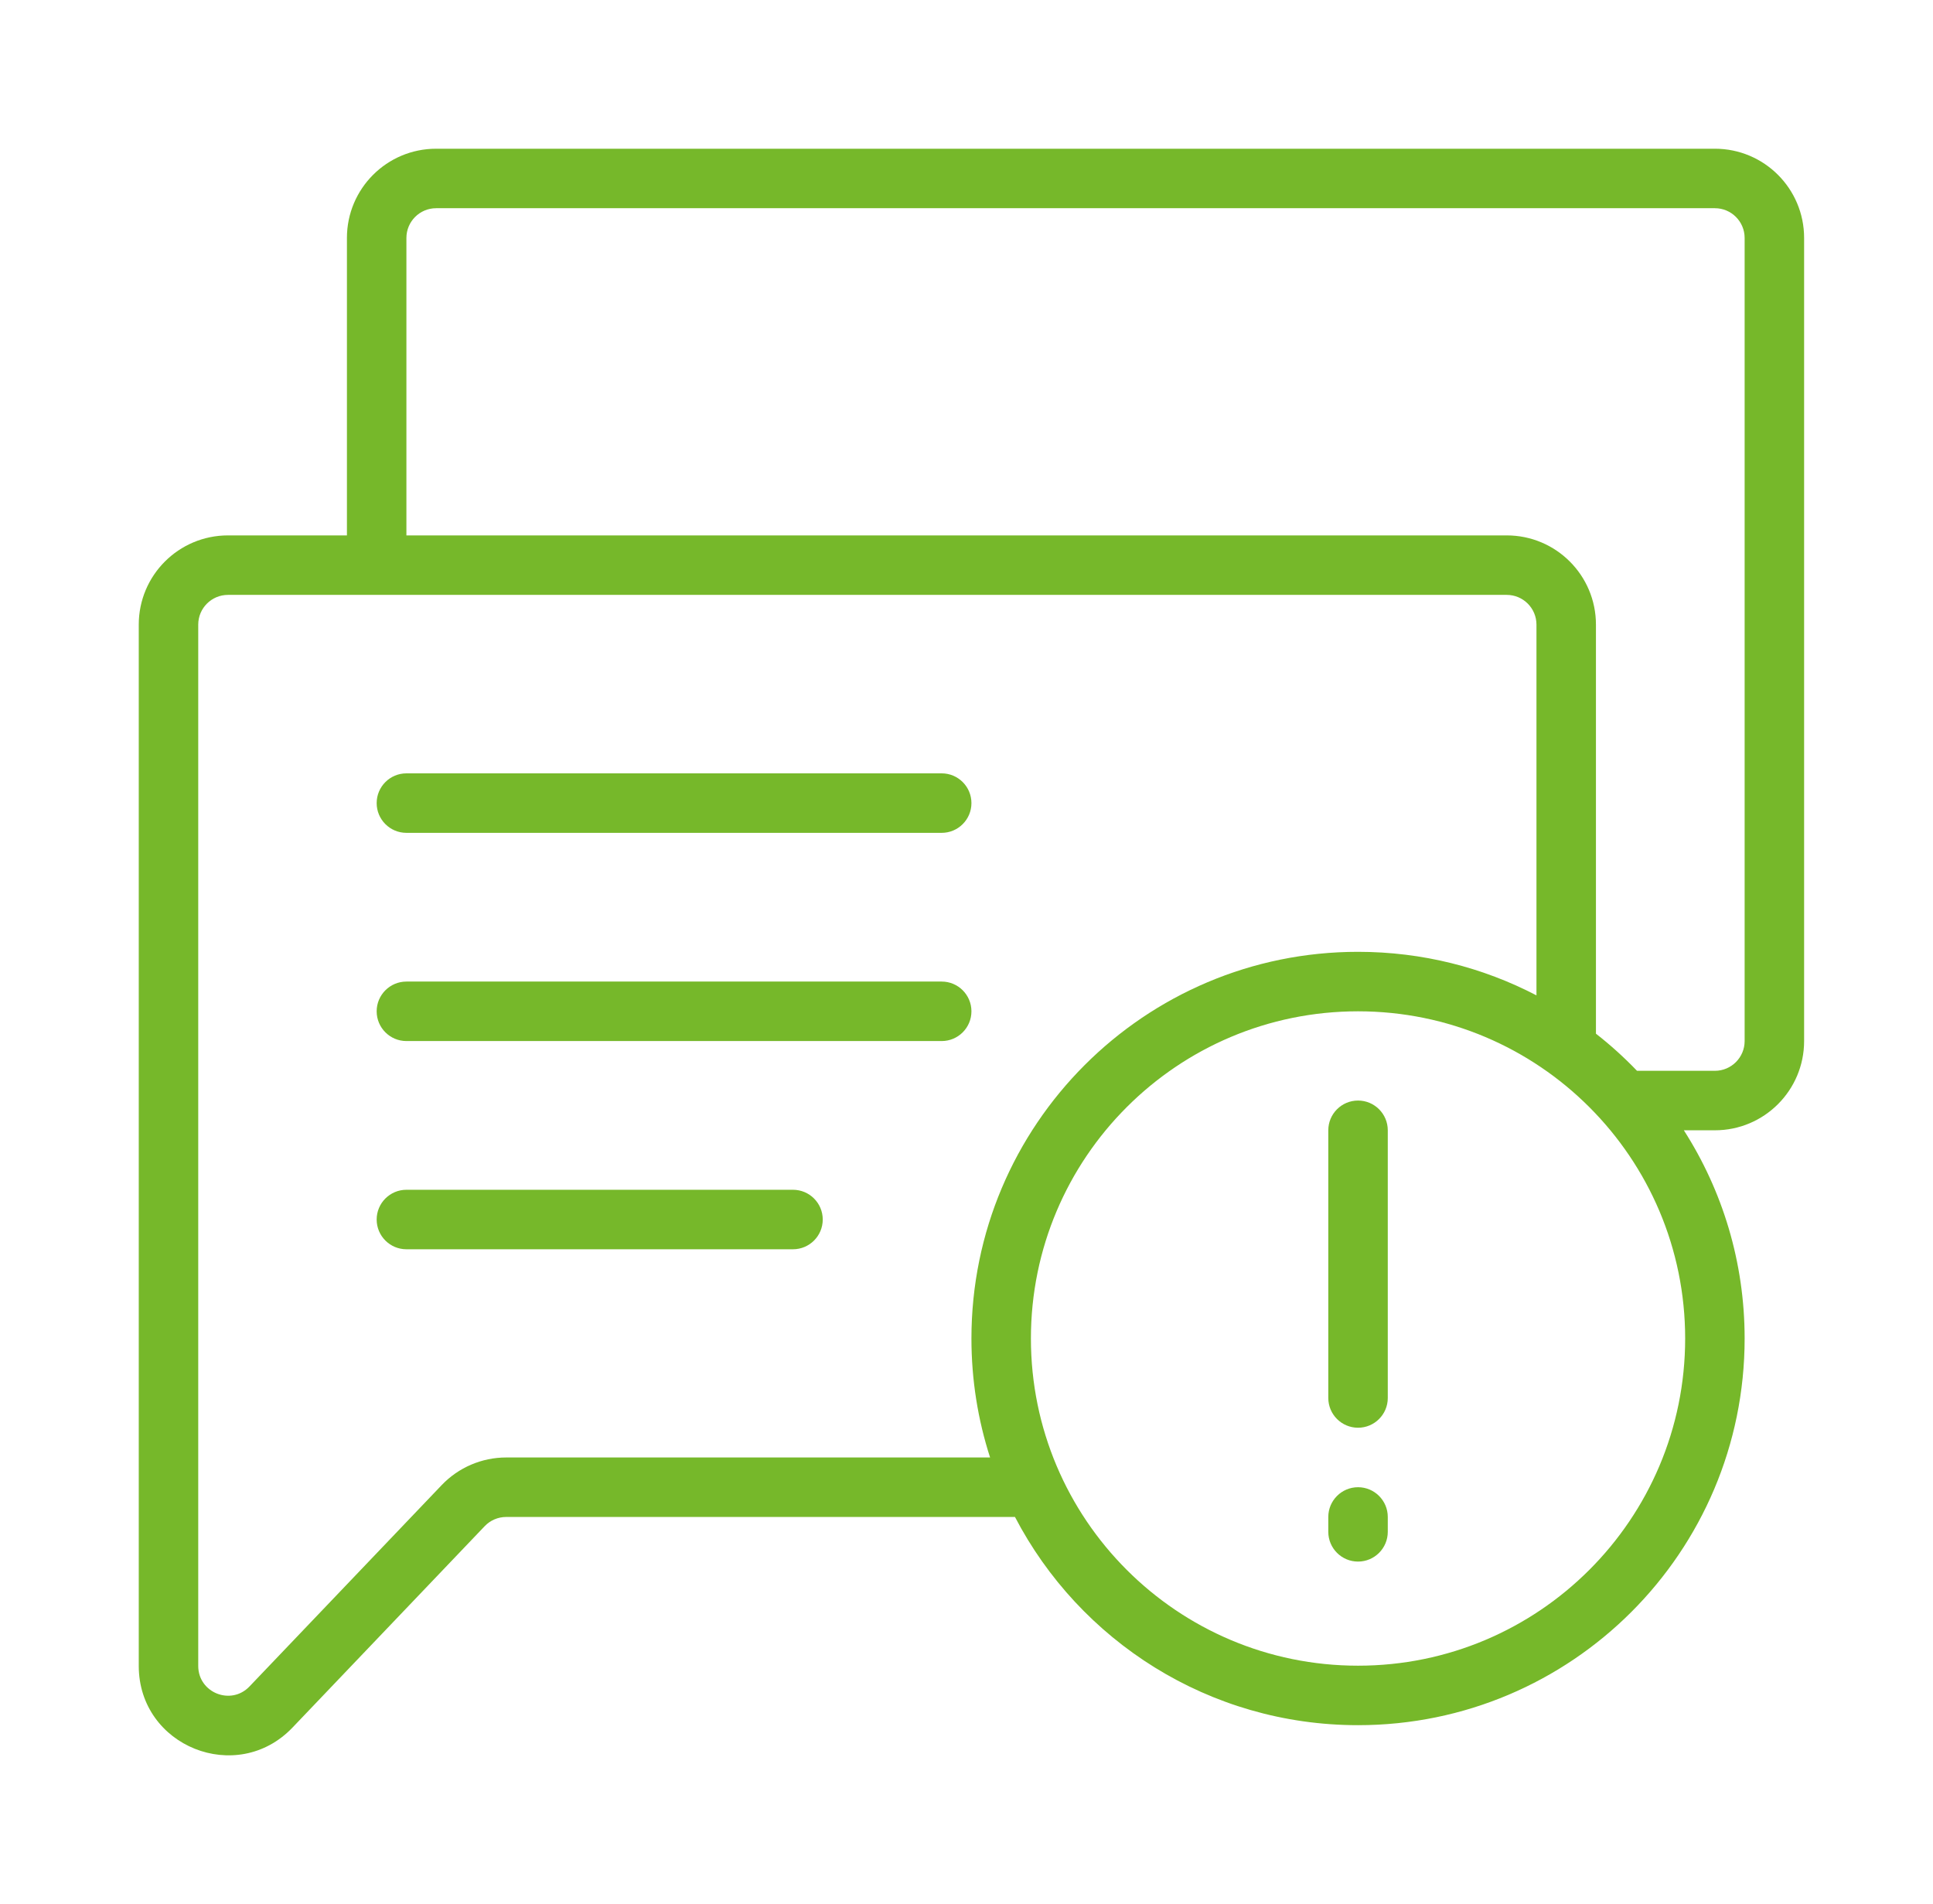 <svg width="65" height="64" viewBox="0 0 65 64" fill="none" xmlns="http://www.w3.org/2000/svg">
<path d="M12.666 34C12.666 33.448 13.114 33 13.666 33H31.666C32.218 33 32.666 33.448 32.666 34C32.666 34.552 32.218 35 31.666 35H13.666C13.114 35 12.666 34.552 12.666 34Z" fill="#76B82A"/>
<path d="M13.666 40C13.114 40 12.666 40.448 12.666 41C12.666 41.552 13.114 42 13.666 42H26.666C27.218 42 27.666 41.552 27.666 41C27.666 40.448 27.218 40 26.666 40H13.666Z" fill="#76B82A"/>
<path d="M12.666 27C12.666 26.448 13.114 26 13.666 26H31.666C32.218 26 32.666 26.448 32.666 27C32.666 27.552 32.218 28 31.666 28H13.666C13.114 28 12.666 27.552 12.666 27Z" fill="#76B82A"/>
<path d="M45.666 37C46.218 37 46.666 37.448 46.666 38V47C46.666 47.552 46.218 48 45.666 48C45.114 48 44.666 47.552 44.666 47V38C44.666 37.448 45.114 37 45.666 37Z" fill="#76B82A"/>
<path d="M45.666 50C46.218 50 46.666 50.448 46.666 51V51.5C46.666 52.052 46.218 52.5 45.666 52.5C45.114 52.5 44.666 52.052 44.666 51.5V51C44.666 50.448 45.114 50 45.666 50Z" fill="#76B82A"/>
<path fill-rule="evenodd" clip-rule="evenodd" d="M14.666 5C13.009 5 11.666 6.343 11.666 8V18H7.666C6.009 18 4.666 19.343 4.666 21V56.008C4.666 58.715 7.967 60.037 9.836 58.08L16.299 51.309C16.487 51.112 16.748 51 17.022 51H34.13C36.298 55.16 40.651 58 45.666 58C52.846 58 58.666 52.18 58.666 45C58.666 42.423 57.916 40.021 56.622 38H57.666C59.323 38 60.666 36.657 60.666 35V8C60.666 6.343 59.323 5 57.666 5H14.666ZM55.047 36H57.666C58.218 36 58.666 35.552 58.666 35V8C58.666 7.448 58.218 7 57.666 7H14.666C14.114 7 13.666 7.448 13.666 8V18H50.666C52.323 18 53.666 19.343 53.666 21V34.752C54.156 35.135 54.617 35.552 55.047 36ZM51.666 33.464V21C51.666 20.448 51.218 20 50.666 20H7.666C7.114 20 6.666 20.448 6.666 21V56.008C6.666 56.91 7.766 57.351 8.389 56.699L14.852 49.929C15.418 49.336 16.202 49 17.022 49H33.293C32.886 47.74 32.666 46.396 32.666 45C32.666 37.82 38.486 32 45.666 32C47.83 32 49.871 32.529 51.666 33.464ZM34.666 45C34.666 38.925 39.591 34 45.666 34C51.741 34 56.666 38.925 56.666 45C56.666 51.075 51.741 56 45.666 56C39.591 56 34.666 51.075 34.666 45Z" fill="#76B82A"/>
</svg>
